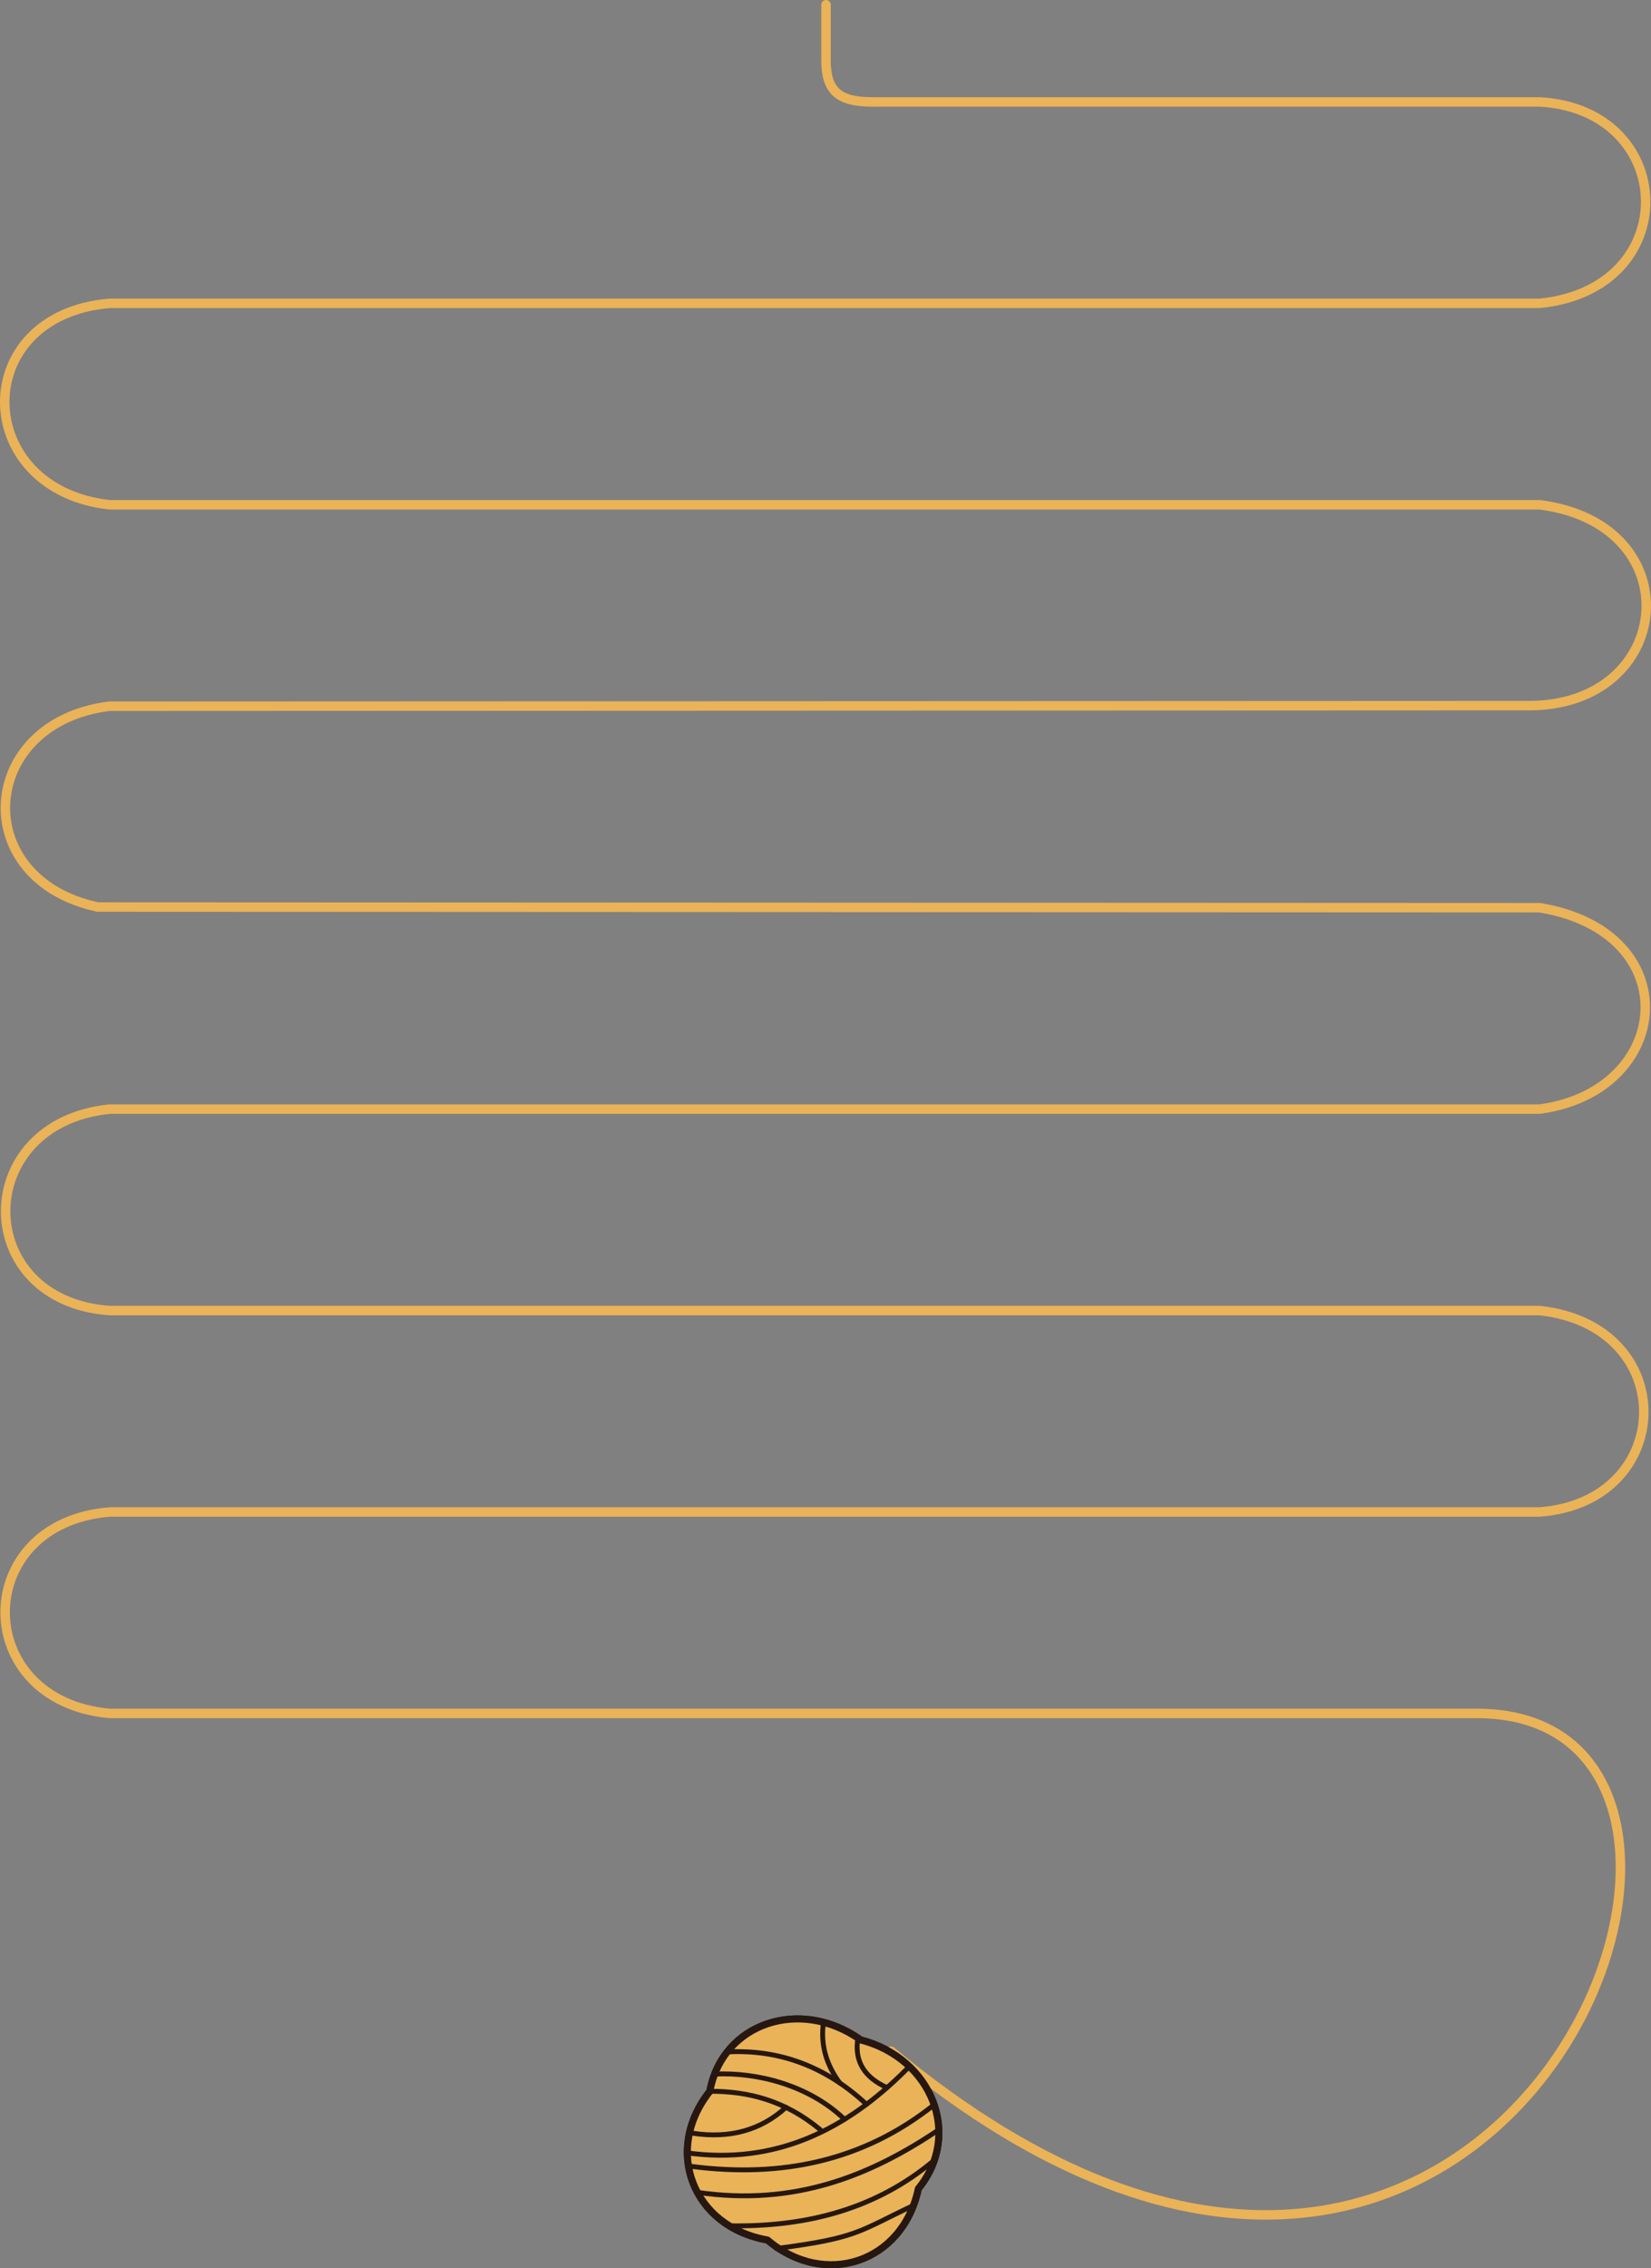 <?xml version="1.0" encoding="UTF-8"?>
<svg id="_Слой_2" data-name="Слой 2" xmlns="http://www.w3.org/2000/svg" viewBox="0 0 335.11 460.22">
  <rect x="0" y="0" width="335.11" height="460.22" fill="#808080" stroke="none"/>
  <defs>
    <style>
      .cls-1 {
        fill: #eab358;
      }

      .cls-1, .cls-2, .cls-3, .cls-4 {
        fill-rule: evenodd;
        stroke-linecap: round;
      }

      .cls-1, .cls-2, .cls-4 {
        stroke: #261711;
        stroke-linejoin: round;
      }

      .cls-1, .cls-4 {
        stroke-width: 1.43px;
      }

      .cls-2 {
        stroke-width: .99px;
      }

      .cls-2, .cls-3 {
        fill: none;
      }

      .cls-3 {
        stroke: #eab358;
        stroke-miterlimit: 22.93;
        stroke-width: 1.92px;
      }

      .cls-4 {
        fill: #fff;
      }
    </style>
  </defs>
  <g id="_Слой_1-2" data-name="Слой 1">
    <g>
      <path class="cls-4" d="M174.71,413.9c-12.33-8.77-28.11-3.4-30.63,10.42-9.51,11.97-3.49,27.51,11.69,30.17,11.71,9.89,27.49,4.52,30.63-10.42,8.89-10.85,2.87-26.39-11.69-30.17Z"/>
      <path class="cls-3" d="M167.66,.96V12.17c-.02,6.25,2.51,8.52,9.39,8.51h135.44c28.06,1.53,29.37,37.97,0,40.87H22.24c-28.7,2.39-28.04,37.79,0,40.87H312.49c30.96,3.91,27.43,40.91-2.34,40.75l-287.91,.12c-26.68,3.23-28.82,35.13-2.38,40.75l292.63,.13c30.06,4.91,27.13,37.22,0,40.87H22.24c-28.19,2.84-28.07,38.9,0,40.87H312.49c28.72,3.12,27.7,38.81,0,40.87H22.24c-28.25,2.28-28.28,38.33,0,40.87H299.77c70.61,0,5.89,172.24-118.91,68.53"/>
      <g>
        <path class="cls-1" d="M174.71,413.9c-12.33-8.77-28.11-3.4-30.63,10.42-9.51,11.97-3.49,27.51,11.69,30.17,11.71,9.89,27.49,4.52,30.63-10.42,8.89-10.85,2.87-26.39-11.69-30.17Z"/>
        <path class="cls-2" d="M184.07,419.8c-12.42,12.49-26.82,19.44-44.56,17.02"/>
        <path class="cls-2" d="M189.61,427.04c-14.34,11.43-31.01,14.91-49.4,12.5"/>
        <path class="cls-2" d="M190.56,432.11c-13.77,9.27-29.2,15.6-48.93,12.72"/>
        <path class="cls-2" d="M189.64,438.3c-11.81,9.94-25.98,13.59-41.62,13.31"/>
        <path class="cls-2" d="M166.49,432.11c-7.12-5.93-14.66-7.83-22.42-7.79"/>
        <path class="cls-2" d="M171.42,430.01c-7.13-6.86-17.62-9.61-26.37-9.18"/>
        <path class="cls-2" d="M175.88,426.97c-8.34-7.76-17.8-11.19-28.27-10.64"/>
        <path class="cls-2" d="M180.06,423.58c-4.54-2.03-6.71-5.28-5.93-10.08"/>
        <path class="cls-2" d="M167.15,410.32c-.66,4.55,.57,8.62,3.31,12.32"/>
        <path class="cls-2" d="M159.53,427.58c-5.04,4.59-11.32,6.4-18.91,5.25"/>
      </g>
      <path class="cls-2" d="M185.42,447.47c-11.22,5.29-11.23,6.59-27.83,8.75"/>
    </g>
  </g>
</svg>